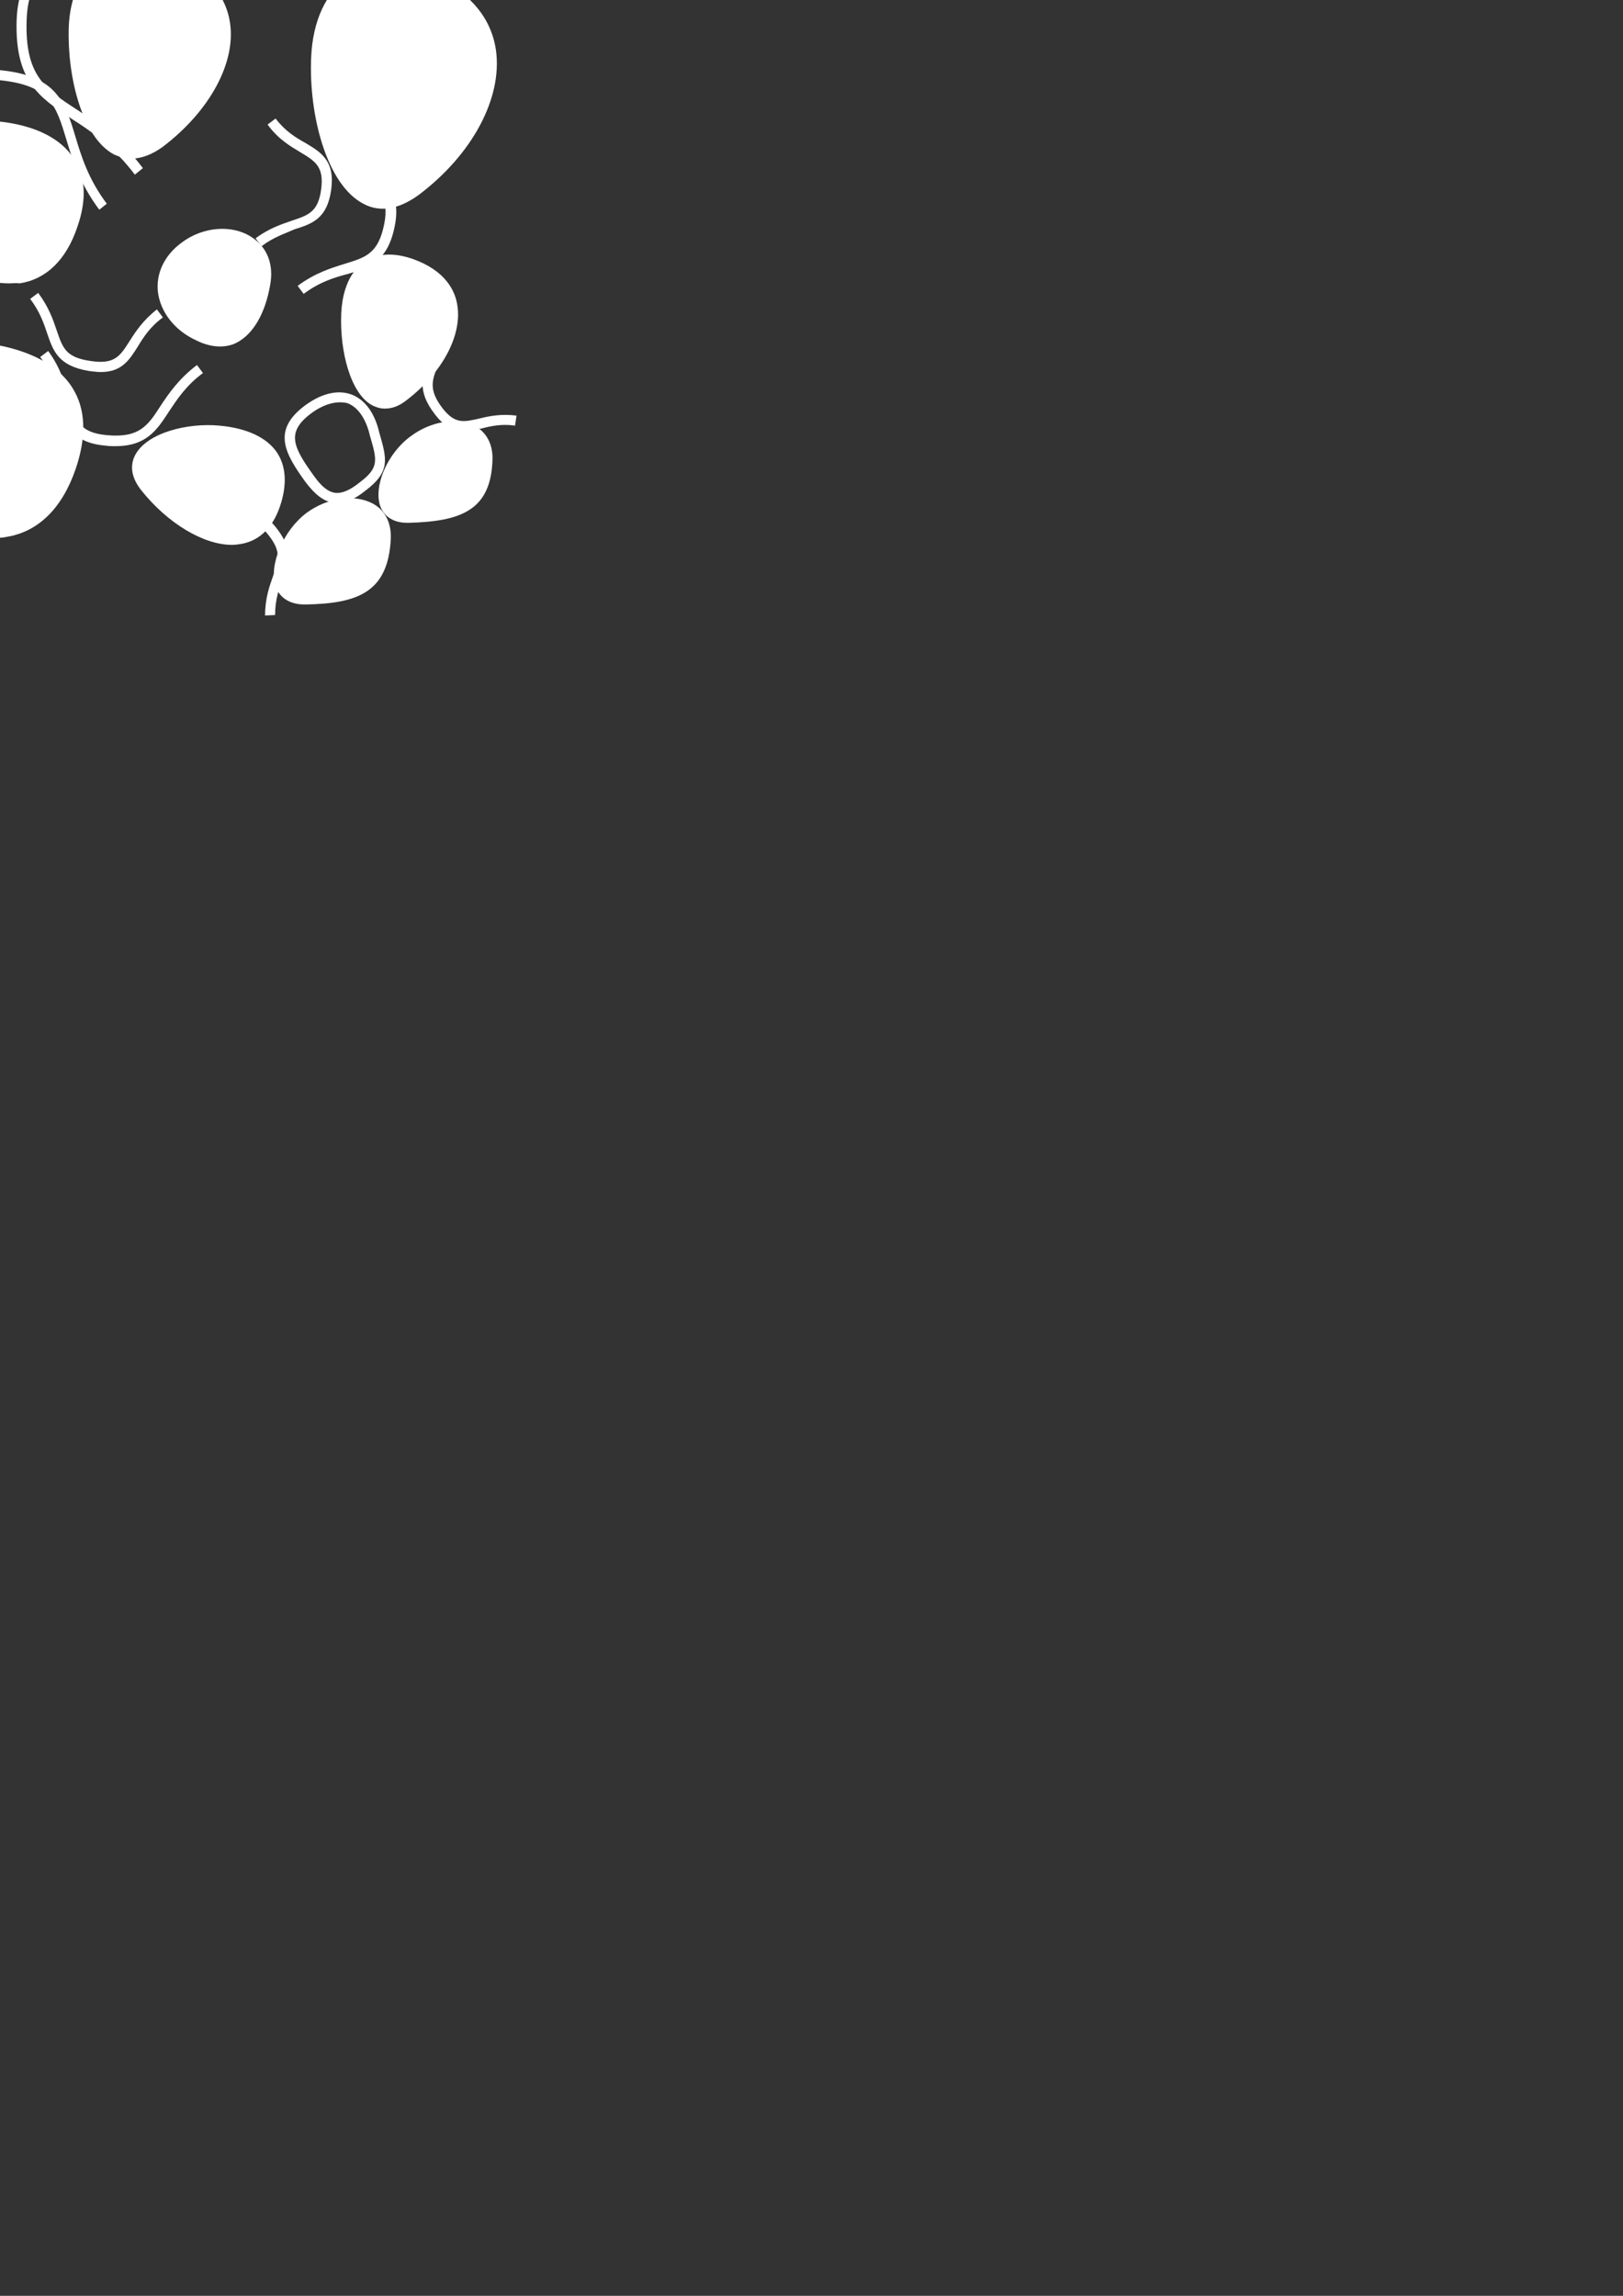 <?xml version="1.0" encoding="UTF-8" standalone="no"?>
<!-- Created with Inkscape (http://www.inkscape.org/) -->

<svg
   xmlns:dc="http://purl.org/dc/elements/1.1/"
   xmlns:cc="http://creativecommons.org/ns#"
   xmlns:rdf="http://www.w3.org/1999/02/22-rdf-syntax-ns#"
   xmlns:svg="http://www.w3.org/2000/svg"
   xmlns="http://www.w3.org/2000/svg"
   xmlns:sodipodi="http://sodipodi.sourceforge.net/DTD/sodipodi-0.dtd"
   xmlns:inkscape="http://www.inkscape.org/namespaces/inkscape"
   width="210mm"
   height="297mm"
   viewBox="0 0 744.094 1052.362"
   id="svg8659"
   version="1.1"
   inkscape:version="0.91 r13725"
   sodipodi:docname="psych1.svg">
  <rect x="0" y="0" width="744.094" height="1052.362" fill="#333333" stroke="none"/>
  <defs
     id="defs8661" />
  <sodipodi:namedview
     id="base"
     pagecolor="#ffffff"
     bordercolor="#666666"
     borderopacity="1.0"
     inkscape:pageopacity="0.0"
     inkscape:pageshadow="2"
     inkscape:zoom="0.35"
     inkscape:cx="-92.666354"
     inkscape:cy="291.42857"
     inkscape:document-units="px"
     inkscape:current-layer="layer1"
     showgrid="false"
     inkscape:window-width="928"
     inkscape:window-height="1028"
     inkscape:window-x="992"
     inkscape:window-y="24"
     inkscape:window-maximized="0" />
  <g
     inkscape:label="Calque 1"
     inkscape:groupmode="layer"
     id="layer1">
    <path
       inkscape:connector-curvature="0"
       class="st0"
       d="m -50.47,94.294 c -18.601,-24.572 19.52,-41.335 50.062,-37.891 28.935,3.215 44.091,19.29 34.676,46.847 -14.697,43.402 -59.247,25.031 -84.738,-8.956 z"
       id="path5"
       style="fill:#ffffff;fill-opacity:1" />
    <path
       inkscape:connector-curvature="0"
       class="st0"
       d="m 3.955,129.889 c -17.682,0 -39.269,-13.319 -55.344,-34.676 l 0,0 c -7.119,-9.415 -5.511,-16.993 -2.756,-21.586 7.119,-12.401 31.231,-20.668 53.966,-17.912 16.534,1.837 28.246,7.808 34.217,17.223 5.282,8.267 5.741,18.831 1.378,31.231 -5.052,14.927 -14.238,23.883 -26.409,25.72 -1.607,-0.23 -3.215,0 -5.052,0 z m -53.506,-36.283 c 17.223,22.734 40.417,36.283 58.099,33.528 11.252,-1.837 19.749,-10.104 24.572,-24.112 4.134,-11.712 3.674,-21.586 -1.148,-29.164 -5.511,-8.726 -16.764,-14.238 -32.609,-16.075 -21.816,-2.526 -45.01,5.052 -51.669,16.993 -3.215,5.741 -2.296,12.171 2.756,18.831 l 0,0 z"
       id="path7"
       style="fill:#ffffff;fill-opacity:1" />
    <path
       inkscape:connector-curvature="0"
       class="st0"
       d="M 73.766,66.278 C 47.127,86.257 31.282,45.84 32.66,12.772 c 0.919,-26.868 18.601,-41.335 43.861,-31.92 43.632,16.305 31.461,59.707 -2.756,85.427 z"
       id="path9"
       style="fill:#ffffff;fill-opacity:1" />
    <path
       inkscape:connector-curvature="0"
       class="st0"
       d="m 60.217,72.708 c -2.756,0 -5.282,-0.689 -7.808,-1.837 C 37.712,63.293 30.823,35.276 31.512,12.772 c 0.459,-14.238 5.741,-25.49 14.467,-31.231 8.267,-5.511 19.06,-5.971 31.002,-1.607 16.534,6.2 26.409,16.764 28.476,30.542 2.756,18.371 -9.415,40.647 -31.002,56.951 l 0,0 c -4.822,3.445 -9.645,5.282 -14.238,5.282 z m 1.607,-93.464 c -5.511,0 -10.334,1.378 -14.467,4.134 -8.267,5.511 -13.09,15.845 -13.549,29.394 -0.919,22.046 6.2,48.914 19.52,56.032 5.971,3.215 12.63,2.067 19.749,-3.445 l 0,0 c 20.668,-15.616 32.609,-36.972 30.083,-54.655 -1.837,-12.86 -11.252,-22.734 -26.868,-28.705 -5.052,-1.837 -9.875,-2.756 -14.467,-2.756 z"
       id="path11"
       style="fill:#ffffff;fill-opacity:1" />
    <path
       inkscape:connector-curvature="0"
       class="st0"
       d="m -79.635,-43.72 c 26.638,-19.979 41.106,20.438 39.728,53.736 -0.919,26.868 -17.223,41.565 -42.484,32.15 -43.632,-16.534 -31.461,-60.166 2.756,-85.886 z"
       id="path13"
       style="fill:#ffffff;fill-opacity:1" />
    <path
       inkscape:connector-curvature="0"
       class="st0"
       d="m -67.923,46.07 c -4.593,0 -9.645,-0.919 -14.927,-2.985 -21.127,-7.808 -27.098,-21.127 -28.476,-30.772 -2.756,-18.601 9.415,-40.876 31.002,-56.951 l 0,0 c 7.808,-5.971 15.156,-7.119 21.586,-3.674 14.238,7.349 20.897,35.594 19.979,58.329 -0.459,14.697 -5.741,25.949 -14.238,31.69 -4.363,2.985 -9.186,4.363 -14.927,4.363 z m -11.023,-88.871 c -20.668,15.616 -32.609,37.202 -30.083,54.884 1.837,13.09 11.252,22.964 27.098,28.935 10.793,4.134 20.438,3.674 27.557,-1.148 8.037,-5.282 12.63,-16.075 13.319,-30.083 0.919,-22.046 -5.511,-49.143 -18.831,-56.262 -5.511,-2.756 -11.941,-1.607 -19.06,3.674 l 0,0 z"
       id="path15"
       style="fill:#ffffff;fill-opacity:1" />
    <path
       inkscape:connector-curvature="0"
       class="st0"
       d="m 42.764,-68.062 c 18.601,24.572 -19.06,41.565 -49.832,37.891 -28.935,-3.215 -43.861,-19.52 -34.446,-47.076 14.927,-43.173 58.788,-24.801 84.278,9.186 z"
       id="path17"
       style="fill:#ffffff;fill-opacity:1" />
    <path
       inkscape:connector-curvature="0"
       class="st0"
       d="m 1.429,-28.334 c -2.756,0 -5.511,-0.23 -8.497,-0.459 -16.305,-1.837 -28.016,-7.808 -33.987,-16.993 -5.282,-8.267 -5.741,-19.06 -1.607,-31.691 5.052,-14.927 14.008,-23.653 25.949,-25.49 18.371,-2.985 42.484,11.023 60.166,34.446 l 0,0 c 7.119,9.645 5.511,17.223 2.756,21.816 -5.971,10.793 -25.031,18.371 -44.78,18.371 z m -12.86,-73.026 c -1.607,0 -3.215,0.23 -4.822,0.459 -11.252,1.837 -19.29,9.875 -24.112,24.112 -4.134,11.941 -3.674,21.816 1.378,29.624 5.511,8.726 16.764,14.238 32.15,16.075 21.586,2.526 44.55,-5.052 51.44,-16.764 3.445,-5.971 2.526,-12.401 -2.756,-19.29 C 26.23,-88.271 5.562,-101.36 -11.431,-101.36 Z"
       id="path19"
       style="fill:#ffffff;fill-opacity:1" />
    <path
       inkscape:connector-curvature="0"
       class="st0"
       d="m 84.099,112.206 c -16.993,12.63 -12.63,33.987 6.43,42.943 18.142,8.497 28.935,-5.052 32.609,-24.572 4.134,-23.423 -22.275,-31.231 -39.039,-18.371 z"
       id="path21"
       style="fill:#ffffff;fill-opacity:1" />
    <path
       inkscape:connector-curvature="0"
       class="st0"
       d="m 100.863,158.823 c -3.445,0 -7.119,-0.919 -10.793,-2.756 -10.104,-4.593 -16.534,-13.09 -17.682,-22.275 -0.919,-8.497 2.985,-16.764 10.793,-22.505 9.645,-7.349 22.964,-8.497 31.92,-2.756 7.349,4.593 10.563,12.63 8.726,22.275 -2.296,13.09 -7.808,22.275 -15.156,26.179 -2.067,1.148 -4.822,1.837 -7.808,1.837 z m 1.148,-51.669 c -5.971,0 -12.171,2.067 -17.223,5.971 -7.349,5.511 -10.793,12.63 -10.104,20.438 0.919,8.497 6.889,16.075 16.305,20.438 6.43,2.985 12.171,3.215 16.993,0.689 6.66,-3.445 11.712,-12.171 13.778,-24.572 1.607,-8.726 -1.148,-15.845 -7.808,-19.749 -3.215,-2.067 -7.578,-3.215 -11.941,-3.215 z"
       id="path23"
       style="fill:#ffffff;fill-opacity:1" />
    <path
       inkscape:connector-curvature="0"
       class="st0"
       d="m 122.45,-96.078 c 12.401,16.534 33.298,16.534 40.647,-2.756 7.808,-20.208 -5.511,-29.853 -26.638,-35.365 -21.357,-5.511 -26.409,21.586 -14.008,38.12 z"
       id="path25"
       style="fill:#ffffff;fill-opacity:1" />
    <path
       inkscape:connector-curvature="0"
       class="st0"
       d="m 143.806,-82.989 c -8.037,0 -16.305,-4.593 -22.275,-12.401 l 0,0 c -7.578,-10.334 -9.186,-25.031 -3.215,-33.757 3.904,-5.971 10.563,-8.037 18.601,-5.971 14.927,3.904 23.883,9.186 27.787,16.764 2.756,5.511 2.756,12.401 -0.23,20.208 -3.445,8.726 -9.875,14.238 -17.682,15.386 -1.148,-0.23 -2.067,-0.23 -2.985,-0.23 z M 123.368,-96.767 c 6.2,8.267 14.697,12.63 22.964,11.482 7.119,-0.919 12.63,-5.971 15.845,-13.778 2.756,-7.349 2.985,-13.319 0.459,-18.371 -3.445,-6.889 -12.171,-11.941 -26.179,-15.616 -8.956,-2.296 -13.778,1.378 -16.075,5.052 -5.511,8.037 -4.134,21.816 2.985,31.231 l 0,0 z"
       id="path27"
       style="fill:#ffffff;fill-opacity:1" />
    <path
       inkscape:connector-curvature="0"
       class="st0"
       d="m -80.783,-106.872 c 16.993,-12.63 12.171,-32.609 -6.889,-41.565 -18.142,-8.497 -27.557,3.674 -31.231,23.423 -4.363,23.423 21.127,31.002 38.12,18.142 z"
       id="path29"
       style="fill:#ffffff;fill-opacity:1" />
    <path
       inkscape:connector-curvature="0"
       class="st0"
       d="m -98.695,-99.523 c -4.593,0 -9.186,-1.148 -12.86,-3.445 -7.119,-4.363 -10.334,-12.63 -8.497,-22.046 2.526,-13.319 7.119,-21.816 14.008,-25.261 5.282,-2.756 11.482,-2.296 18.831,1.148 10.334,4.822 16.993,13.09 17.912,22.046 0.919,8.037 -2.985,15.616 -10.793,21.586 l 0,0 c -5.511,3.904 -12.401,5.971 -18.601,5.971 z m 0.23,-50.291 c -2.296,0 -4.593,0.459 -6.43,1.607 -5.971,3.215 -10.563,11.252 -12.86,23.653 -1.607,8.726 0.919,15.845 7.349,19.749 8.037,5.052 19.979,3.904 28.935,-2.756 l 0,0 c 7.119,-5.282 10.563,-12.171 9.875,-19.52 -0.919,-8.037 -7.119,-15.616 -16.764,-19.979 -3.674,-1.837 -7.119,-2.756 -10.104,-2.756 z"
       id="path31"
       style="fill:#ffffff;fill-opacity:1" />
    <path
       inkscape:connector-curvature="0"
       class="st0"
       d="m -69.99,203.144 c -22.734,-30.313 23.194,-49.143 60.855,-45.01 35.594,4.134 54.425,22.505 42.943,56.262 -18.142,53.277 -72.567,30.542 -103.798,-11.252 z"
       id="path33"
       style="fill:#ffffff;fill-opacity:1" />
    <path
       inkscape:connector-curvature="0"
       class="st0"
       d="m -3.164,246.546 c -21.586,0 -47.995,-16.534 -67.744,-42.713 l 0,0 c -8.726,-11.482 -6.66,-20.438 -3.674,-25.949 9.645,-16.764 40.876,-23.653 65.448,-20.897 20.438,2.296 35.135,9.415 42.254,20.668 6.2,9.645 6.66,22.275 1.607,37.202 -6.2,18.142 -17.223,28.935 -31.69,31.231 -1.837,0.459 -3.904,0.459 -6.2,0.459 z m -65.907,-44.091 c 21.127,28.246 50.062,44.78 71.878,41.335 13.778,-2.296 24.112,-12.401 29.853,-29.624 4.822,-14.238 4.363,-26.179 -1.378,-35.135 -6.66,-10.563 -20.668,-17.453 -40.417,-19.52 -26.868,-2.985 -55.344,5.741 -63.381,19.749 -3.904,6.889 -2.756,14.927 3.445,23.194 l 0,0 z"
       id="path35"
       style="fill:#ffffff;fill-opacity:1" />
    <path
       inkscape:connector-curvature="0"
       class="st0"
       d="m -180.907,-74.262 c 24.572,-18.371 38.35,18.831 36.054,49.373 -2.067,26.868 -16.993,42.484 -42.254,33.298 -41.795,-14.697 -26.409,-58.099 6.2,-82.671 z"
       id="path37"
       style="fill:#ffffff;fill-opacity:1" />
    <path
       inkscape:connector-curvature="0"
       class="st0"
       d="m -173.558,12.312 c -4.363,0 -8.956,-0.919 -14.008,-2.756 -14.927,-5.282 -23.653,-14.697 -25.72,-27.098 -2.756,-18.142 9.875,-41.335 31.691,-57.64 9.186,-6.889 16.305,-5.511 20.438,-3.215 13.319,7.349 18.831,33.068 17.453,53.506 -1.148,15.616 -6.66,27.327 -15.616,33.068 -4.134,2.756 -8.956,4.134 -14.238,4.134 z m 5.052,-90.249 c -3.674,0 -7.578,1.607 -11.712,4.593 l 0,0 c -21.127,15.845 -33.528,38.12 -30.772,55.344 1.837,11.482 10.104,20.208 24.112,25.261 10.563,3.674 19.29,3.445 26.409,-1.148 8.267,-5.282 13.319,-16.305 14.467,-31.231 1.607,-19.979 -4.134,-44.78 -16.075,-51.44 -2.067,-0.919 -4.134,-1.378 -6.43,-1.378 z"
       id="path39"
       style="fill:#ffffff;fill-opacity:1" />
    <path
       inkscape:connector-curvature="0"
       class="st0"
       d="m 66.876,-198.958 c 19.749,26.409 -20.897,44.091 -53.506,39.269 -32.609,-4.593 -50.291,-20.668 -39.958,-51.899 15.845,-47.765 65.448,-24.801 93.464,12.63 z"
       id="path41"
       style="fill:#ffffff;fill-opacity:1" />
    <path
       inkscape:connector-curvature="0"
       class="st0"
       d="m 24.393,-157.622 c -3.674,0 -7.578,-0.23 -11.252,-0.689 -19.749,-2.756 -33.068,-9.415 -39.498,-19.979 -5.511,-8.726 -5.971,-19.979 -1.378,-33.528 5.282,-15.845 14.697,-25.261 27.327,-27.327 20.208,-3.215 48.225,12.86 68.203,39.498 7.578,10.334 5.741,18.371 2.985,23.194 -6.889,11.252 -26.179,18.831 -46.388,18.831 z M 5.103,-237.308 c -1.837,0 -3.445,0.23 -5.052,0.459 -11.941,2.067 -20.438,10.563 -25.49,25.72 -4.134,12.86 -3.904,23.423 1.148,31.691 5.971,9.875 18.831,16.075 37.661,18.831 22.505,3.215 47.995,-4.593 55.114,-16.764 3.674,-6.2 2.756,-13.319 -2.756,-20.668 l 0,0 C 48.046,-221.922 23.933,-237.308 5.103,-237.308 Z"
       id="path43"
       style="fill:#ffffff;fill-opacity:1" />
    <path
       inkscape:connector-curvature="0"
       class="st0"
       d="m 190.883,88.324 c -30.542,22.964 -48.684,-23.883 -47.306,-62.003 1.148,-31.002 21.586,-48.914 50.521,-37.891 50.291,19.06 36.054,70.5 -3.215,99.894 z"
       id="path45"
       style="fill:#ffffff;fill-opacity:1" />
    <path
       inkscape:connector-curvature="0"
       class="st0"
       d="m 175.497,95.672 c -2.985,0 -5.971,-0.689 -8.956,-2.296 -16.993,-8.956 -25.031,-41.106 -23.883,-67.055 0.689,-16.764 6.889,-30.083 17.223,-36.972 9.415,-6.2 21.586,-6.889 34.905,-1.837 19.06,7.119 30.313,19.52 32.609,35.594 2.985,21.816 -10.793,47.765 -35.594,66.366 l 0,0 c -5.741,4.134 -11.252,6.2 -16.305,6.2 z m 2.296,-109.309 c -6.2,0 -11.941,1.607 -16.764,4.822 -9.875,6.66 -15.616,19.06 -16.305,35.135 -0.919,25.49 7.349,56.721 22.734,64.759 6.889,3.674 14.467,2.296 22.734,-3.904 24.112,-18.142 37.661,-43.173 34.676,-64.07 -2.067,-15.156 -12.86,-26.868 -31.002,-33.757 -5.511,-1.837 -11.023,-2.985 -16.075,-2.985 z"
       id="path47"
       style="fill:#ffffff;fill-opacity:1" />
    <path
       inkscape:connector-curvature="0"
       class="st0"
       d="m -198.589,53.648 c 19.29,-14.467 30.313,14.697 29.164,38.809 -0.919,19.979 -13.549,31.92 -32.379,24.801 -31.92,-11.712 -22.046,-44.78 3.215,-63.611 z"
       id="path49"
       style="fill:#ffffff;fill-opacity:1" />
    <path
       inkscape:connector-curvature="0"
       class="st0"
       d="m -191.7,120.473 c -3.445,0 -6.889,-0.689 -10.793,-2.067 -15.156,-5.511 -19.52,-15.156 -20.438,-22.275 -2.067,-14.008 7.349,-31.461 23.423,-43.632 l 0,0 c 7.349,-5.511 12.86,-4.593 16.305,-2.756 10.563,5.511 15.386,25.949 14.697,42.484 -0.459,11.252 -4.593,19.979 -11.482,24.572 -3.215,2.526 -7.349,3.674 -11.712,3.674 z m 2.985,-69.581 c -2.985,0 -5.971,1.148 -9.186,3.674 l 0,0 c -15.386,11.482 -24.572,28.246 -22.505,41.335 1.378,9.186 8.037,16.305 19.06,20.438 7.808,2.985 14.927,2.526 20.438,-1.148 6.2,-4.134 10.104,-12.171 10.563,-22.734 0.689,-15.845 -4.134,-35.365 -13.549,-40.417 -1.607,-0.689 -3.215,-1.148 -4.822,-1.148 z"
       id="path51"
       style="fill:#ffffff;fill-opacity:1" />
    <path
       inkscape:connector-curvature="0"
       class="st0"
       d="m -174.477,-190.691 c 19.29,-14.467 30.542,15.386 29.394,39.728 -0.919,19.979 -13.09,31.69 -31.92,24.572 -32.15,-12.171 -22.505,-45.239 2.526,-64.3 z"
       id="path53"
       style="fill:#ffffff;fill-opacity:1" />
    <path
       inkscape:connector-curvature="0"
       class="st0"
       d="m -166.439,-123.176 c -3.445,0 -7.119,-0.689 -10.793,-2.067 -15.386,-5.741 -19.979,-15.616 -20.897,-22.964 -2.067,-14.238 7.119,-31.231 23.194,-43.173 l 0,0 c 7.119,-5.511 12.86,-4.363 16.305,-2.526 10.793,5.741 15.845,26.409 14.927,43.173 -0.459,11.482 -4.593,20.208 -11.482,24.572 -3.445,2.067 -7.119,2.985 -11.252,2.985 z m -7.349,-66.596 c -15.156,11.482 -24.112,28.016 -22.275,41.106 1.378,9.645 8.037,16.993 19.52,21.127 7.808,2.985 14.697,2.756 19.979,-0.919 6.2,-4.134 9.875,-12.171 10.334,-22.734 0.689,-16.305 -4.134,-36.054 -13.778,-41.106 -4.134,-2.067 -8.726,-1.148 -13.778,2.526 l 0,0 z"
       id="path55"
       style="fill:#ffffff;fill-opacity:1" />
    <path
       inkscape:connector-curvature="0"
       class="st0"
       d="m -94.102,84.42 c -12.171,-16.305 -33.987,-14.927 -41.335,4.134 -7.808,20.208 4.822,29.853 25.949,34.676 22.046,5.052 27.557,-22.505 15.386,-38.809 z"
       id="path57"
       style="fill:#ffffff;fill-opacity:1" />
    <path
       inkscape:connector-curvature="0"
       class="st0"
       d="m -104.436,125.066 c -1.837,0 -3.445,-0.23 -5.511,-0.689 -14.238,-3.215 -22.964,-8.497 -26.868,-15.616 -2.985,-5.741 -2.985,-12.63 0.23,-20.668 3.445,-8.956 10.334,-14.697 18.601,-15.845 9.186,-1.148 18.371,2.985 24.801,11.482 7.578,10.104 8.956,24.572 2.985,33.757 -3.445,5.052 -8.267,7.578 -14.238,7.578 z m -10.334,-50.751 c -0.919,0 -1.837,0 -2.756,0.23 -7.578,1.148 -13.778,6.2 -16.764,14.467 -2.985,7.349 -2.985,13.778 -0.23,18.831 3.445,6.66 11.941,11.482 25.49,14.467 7.578,1.607 13.549,-0.459 17.223,-5.971 5.282,-8.267 4.134,-21.816 -2.756,-31.002 -5.741,-7.119 -13.09,-11.023 -20.208,-11.023 z"
       id="path59"
       style="fill:#ffffff;fill-opacity:1" />
    <path
       inkscape:connector-curvature="0"
       class="st0"
       d="m -165.061,187.988 c -13.778,-17.682 13.319,-29.624 35.594,-27.557 21.586,2.067 32.839,12.401 26.409,32.839 -10.104,32.15 -42.713,19.06 -62.003,-5.282 z"
       id="path61"
       style="fill:#ffffff;fill-opacity:1" />
    <path
       inkscape:connector-curvature="0"
       class="st0"
       d="m -125.104,213.478 c -12.86,0 -28.705,-9.415 -40.876,-24.801 -5.511,-6.889 -4.363,-12.401 -2.526,-15.845 5.511,-10.104 24.572,-14.927 39.269,-13.549 12.86,1.148 21.586,5.282 25.949,11.941 3.904,5.741 4.363,13.319 1.378,22.505 -3.445,11.023 -9.875,17.682 -18.831,19.52 -1.378,0.23 -2.756,0.23 -4.363,0.23 z m -9.875,-52.129 c -14.008,0 -27.557,5.052 -31.461,12.63 -2.296,4.134 -1.378,8.497 2.296,13.319 l 0,0 c 13.09,16.534 30.313,25.949 42.943,23.653 8.037,-1.378 13.778,-7.578 16.993,-17.912 2.756,-8.497 2.296,-15.386 -1.148,-20.668 -3.904,-5.971 -12.171,-9.645 -24.342,-10.793 -1.607,-0.23 -3.445,-0.23 -5.282,-0.23 z"
       id="path63"
       style="fill:#ffffff;fill-opacity:1" />
    <path
       inkscape:connector-curvature="0"
       class="st0"
       d="m 65.498,223.582 c -13.778,-17.682 12.63,-29.624 34.905,-27.557 21.586,2.067 33.528,13.09 27.327,33.987 -9.645,31.92 -42.943,18.142 -62.233,-6.43 z"
       id="path65"
       style="fill:#ffffff;fill-opacity:1" />
    <path
       inkscape:connector-curvature="0"
       class="st0"
       d="m 106.375,249.761 c -13.09,0 -29.624,-9.875 -41.795,-25.261 l 0,0 c -5.511,-7.119 -4.363,-12.63 -2.526,-16.075 5.511,-10.104 23.883,-14.697 38.58,-13.319 12.63,1.148 21.816,5.511 26.409,12.401 3.904,5.971 4.593,13.778 1.837,22.964 -3.215,10.793 -9.415,17.223 -18.142,18.831 -1.378,0.23 -2.985,0.459 -4.363,0.459 z M 66.417,222.893 c 13.09,16.534 31.231,26.638 43.861,24.112 7.808,-1.378 13.319,-7.349 16.305,-17.453 2.526,-8.497 2.067,-15.616 -1.607,-20.897 -4.134,-6.43 -12.86,-10.334 -24.801,-11.482 -15.616,-1.607 -31.69,3.904 -36.283,11.941 -2.067,4.363 -1.378,8.956 2.526,13.778 l 0,0 z"
       id="path67"
       style="fill:#ffffff;fill-opacity:1" />
    <path
       inkscape:connector-curvature="0"
       class="st0"
       d="m 186.29,182.247 c -19.29,14.697 -29.624,-14.008 -28.705,-38.12 0.689,-19.979 12.171,-30.772 31.231,-24.112 31.92,11.023 22.505,42.943 -2.526,62.233 z"
       id="path69"
       style="fill:#ffffff;fill-opacity:1" />
    <path
       inkscape:connector-curvature="0"
       class="st0"
       d="m 176.415,187.299 c -2.296,0 -3.904,-0.689 -5.511,-1.378 -10.334,-5.282 -15.156,-25.261 -14.467,-42.024 0.459,-11.023 4.134,-19.52 10.563,-23.883 5.741,-3.904 13.319,-4.363 22.046,-1.378 15.156,5.282 19.749,14.697 20.668,21.586 2.067,13.549 -6.889,30.542 -22.964,42.943 l 0,0 c -3.904,3.215 -7.349,4.134 -10.334,4.134 z m 2.067,-68.203 c -3.904,0 -7.119,0.919 -10.104,2.985 -5.741,3.904 -9.186,11.712 -9.645,22.046 -0.689,15.845 3.904,35.135 13.319,39.958 3.904,2.067 8.497,1.148 13.549,-2.756 l 0,0 c 15.386,-11.941 24.112,-27.787 22.046,-40.647 -1.378,-8.956 -8.037,-15.845 -19.29,-19.749 -3.445,-1.378 -6.889,-1.837 -9.875,-1.837 z"
       id="path71"
       style="fill:#ffffff;fill-opacity:1" />
    <path
       inkscape:connector-curvature="0"
       class="st0"
       d="m 204.661,-49.461 c -19.29,14.697 -30.542,-13.778 -29.624,-38.12 0.689,-19.979 13.319,-30.542 32.379,-24.112 31.69,11.482 22.046,43.173 -2.756,62.233 z"
       id="path73"
       style="fill:#ffffff;fill-opacity:1" />
    <path
       inkscape:connector-curvature="0"
       class="st0"
       d="m 194.557,-44.179 c -2.296,0 -4.134,-0.689 -5.741,-1.378 -10.563,-5.511 -15.616,-25.72 -15.156,-41.795 0.459,-10.793 4.134,-19.06 10.793,-23.423 5.971,-4.134 14.008,-4.593 23.194,-1.607 15.156,5.282 19.52,14.467 20.668,21.357 2.067,13.549 -6.889,30.313 -22.964,42.713 -4.134,2.985 -7.808,4.134 -10.793,4.134 z m 2.067,-67.974 c -4.134,0 -7.808,1.148 -10.793,3.215 -5.971,3.904 -9.415,11.712 -9.645,21.816 -0.689,15.386 4.134,34.676 13.778,39.728 4.134,2.067 8.956,1.378 14.008,-2.756 l 0,0 c 15.386,-11.941 24.112,-27.787 22.046,-40.417 -1.378,-8.956 -8.037,-15.616 -19.29,-19.519 -3.674,-1.607 -7.119,-2.067 -10.104,-2.067 z"
       id="path75"
       style="fill:#ffffff;fill-opacity:1" />
    <path
       inkscape:connector-curvature="0"
       class="st0"
       d="m 151.844,-189.542 c 13.549,17.912 -14.008,29.853 -36.283,27.098 -21.357,-2.756 -33.298,-14.467 -26.409,-34.905 10.793,-31.691 44.091,-17.223 62.692,7.808 z"
       id="path77"
       style="fill:#ffffff;fill-opacity:1" />
    <path
       inkscape:connector-curvature="0"
       class="st0"
       d="m 122.22,-160.837 c -2.296,0 -4.593,-0.23 -6.889,-0.459 -12.63,-1.607 -21.586,-6.2 -26.179,-13.319 -3.904,-6.2 -4.363,-14.008 -1.148,-22.964 3.674,-10.793 10.334,-17.223 19.06,-18.601 13.778,-2.296 32.379,8.497 45.699,25.949 l 0,0 c 5.282,7.119 4.134,12.63 2.067,16.305 -4.593,7.808 -18.371,13.09 -32.609,13.09 z m -11.252,-53.506 c -1.148,0 -2.296,0 -3.445,0.23 -8.037,1.378 -13.778,7.119 -17.223,17.223 -2.756,8.497 -2.526,15.616 0.919,21.127 4.134,6.66 12.63,10.793 24.572,12.401 15.616,2.067 32.15,-3.215 37.202,-11.712 2.526,-4.134 1.837,-8.726 -1.837,-13.778 l 0,0 c -11.712,-15.386 -27.557,-25.49 -40.187,-25.49 z"
       id="path79"
       style="fill:#ffffff;fill-opacity:1" />
    <path
       inkscape:connector-curvature="0"
       class="st0"
       d="m -58.737,-213.884 c 13.549,17.912 -12.86,29.624 -35.135,26.638 -21.357,-2.756 -33.298,-14.697 -26.868,-35.365 10.104,-31.231 43.402,-16.305 62.003,8.726 z"
       id="path81"
       style="fill:#ffffff;fill-opacity:1" />
    <path
       inkscape:connector-curvature="0"
       class="st0"
       d="m -86.983,-185.639 c -2.296,0 -4.593,-0.23 -7.119,-0.459 -12.401,-1.607 -21.586,-6.2 -26.179,-13.319 -4.134,-6.2 -4.593,-14.238 -1.607,-23.423 3.445,-10.563 9.645,-16.764 18.142,-18.142 13.549,-2.296 32.379,8.726 45.928,26.409 5.511,7.349 4.134,12.86 2.067,16.305 -4.363,7.578 -17.453,12.63 -31.231,12.63 z m -12.86,-53.506 c -1.148,0 -2.296,0 -3.445,0.23 -7.578,1.378 -13.09,6.889 -16.305,16.534 -2.756,8.497 -2.296,15.845 1.378,21.586 4.134,6.66 12.63,11.023 24.572,12.401 15.156,1.837 31.461,-2.985 36.054,-11.023 2.296,-4.134 1.607,-8.726 -2.067,-13.778 -11.712,-15.616 -27.787,-25.949 -40.187,-25.949 z"
       id="path83"
       style="fill:#ffffff;fill-opacity:1" />
    <path
       inkscape:connector-curvature="0"
       class="st0"
       d="m 141.28,235.983 c 15.156,-11.252 37.432,-8.037 36.513,10.793 -1.148,23.883 -14.238,28.935 -37.891,29.164 -21.127,0.23 -14.008,-28.476 1.378,-39.958 z"
       id="path85"
       style="fill:#ffffff;fill-opacity:1" />
    <path
       inkscape:connector-curvature="0"
       class="st0"
       d="m 139.673,277.089 c -6.66,0 -11.482,-2.985 -13.319,-8.267 -3.215,-9.645 3.445,-25.72 14.238,-33.757 l 0,0 c 9.415,-6.889 21.586,-8.726 30.083,-4.363 5.741,2.985 8.726,8.726 8.497,16.075 -1.148,24.801 -15.156,29.853 -39.039,30.313 -0.23,0 -0.459,0 -0.459,0 z m 2.296,-40.187 c -10.104,7.578 -16.534,22.275 -13.549,31.231 1.607,4.593 5.511,6.889 11.482,6.66 22.964,-0.23 35.594,-4.822 36.743,-28.016 0.459,-8.037 -3.674,-12.171 -7.349,-14.008 -7.349,-4.134 -18.601,-2.296 -27.327,4.134 l 0,0 z"
       id="path87"
       style="fill:#ffffff;fill-opacity:1" />
    <path
       inkscape:connector-curvature="0"
       class="st0"
       d="m 189.046,200.848 c 14.927,-11.023 36.054,-8.726 35.594,9.875 -0.689,22.964 -14.238,27.327 -37.202,28.016 -20.208,0.459 -13.549,-26.638 1.607,-37.891 z"
       id="path89"
       style="fill:#ffffff;fill-opacity:1" />
    <path
       inkscape:connector-curvature="0"
       class="st0"
       d="m 186.749,239.657 c -6.2,0 -10.563,-2.756 -12.401,-7.578 -3.215,-9.186 3.215,-24.342 14.008,-32.15 l 0,0 c 9.186,-6.889 21.127,-8.726 29.164,-4.822 5.511,2.985 8.497,8.497 8.267,15.616 -0.689,23.423 -14.697,28.246 -38.35,28.935 -0.23,0 -0.459,0 -0.689,0 z m 2.985,-37.891 c -9.875,7.349 -16.075,21.357 -13.09,29.624 1.378,4.134 5.052,6.2 10.793,6.2 23.423,-0.689 35.365,-5.052 36.054,-26.868 0.23,-6.43 -2.296,-11.023 -7.119,-13.549 -7.119,-3.674 -17.912,-1.837 -26.638,4.593 l 0,0 z"
       id="path91"
       style="fill:#ffffff;fill-opacity:1" />
    <path
       inkscape:connector-curvature="0"
       class="st0"
       d="m -214.205,134.022 c 11.252,14.927 11.252,38.35 -7.119,36.283 -25.49,-2.985 -29.164,-15.156 -31.461,-40.647 -1.607,-20.668 27.098,-11.023 38.58,4.363 z"
       id="path93"
       style="fill:#ffffff;fill-opacity:1" />
    <path
       inkscape:connector-curvature="0"
       class="st0"
       d="m -219.027,171.454 c -0.689,0 -1.607,0 -2.526,-0.23 -26.179,-2.985 -30.083,-15.616 -32.379,-41.565 -0.689,-7.808 2.985,-10.793 5.971,-12.171 8.956,-3.445 25.949,4.363 34.446,15.845 7.578,10.104 10.104,24.342 5.741,32.15 -1.607,2.756 -4.822,5.971 -11.252,5.971 z m -23.883,-52.588 c -1.607,0 -2.985,0.23 -4.134,0.689 -3.445,1.378 -5.052,4.593 -4.593,9.645 2.067,25.261 5.741,36.743 30.313,39.728 5.282,0.689 9.415,-1.148 11.712,-4.822 4.134,-7.119 1.607,-19.979 -5.511,-29.624 -6.66,-8.726 -19.29,-15.616 -27.787,-15.616 z"
       id="path95"
       style="fill:#ffffff;fill-opacity:1" />
    <path
       inkscape:connector-curvature="0"
       class="st0"
       d="m -174.247,183.854 c 11.023,14.697 10.104,39.039 -8.267,37.202 -24.572,-2.526 -27.787,-16.075 -29.394,-40.647 -1.148,-20.208 26.409,-11.482 37.661,3.445 z"
       id="path97"
       style="fill:#ffffff;fill-opacity:1" />
    <path
       inkscape:connector-curvature="0"
       class="st0"
       d="m -180.677,222.434 c -0.689,0 -1.378,0 -2.067,0 -25.949,-2.526 -28.935,-17.453 -30.313,-41.795 -0.459,-8.037 3.215,-11.252 6.43,-12.401 8.726,-3.215 24.801,4.134 33.068,15.156 l 0,0 c 7.349,9.875 9.645,24.112 4.822,32.379 -2.296,4.363 -6.43,6.66 -11.941,6.66 z m -20.897,-52.818 c -1.378,0 -2.756,0.23 -4.134,0.689 -3.674,1.378 -5.282,4.822 -5.052,10.104 1.607,25.261 4.822,37.202 28.246,39.728 5.511,0.459 9.415,-1.378 11.941,-5.511 4.363,-7.578 2.067,-20.668 -4.822,-29.853 l 0,0 c -6.2,-8.726 -18.142,-15.156 -26.179,-15.156 z"
       id="path99"
       style="fill:#ffffff;fill-opacity:1" />
    <path
       inkscape:connector-curvature="0"
       class="st0"
       d="m -133.83,-239.375 c -15.156,11.252 -38.12,8.267 -36.972,-10.563 1.378,-23.883 15.386,-27.787 39.039,-28.016 21.127,-0.459 13.549,27.327 -2.067,38.58 z"
       id="path101"
       style="fill:#ffffff;fill-opacity:1" />
    <path
       inkscape:connector-curvature="0"
       class="st0"
       d="m -152.89,-231.796 c -3.904,0 -7.808,-0.919 -10.793,-2.526 -5.741,-3.215 -8.497,-8.726 -8.267,-15.845 1.378,-23.883 15.156,-28.705 40.187,-28.935 8.726,0 12.171,4.363 13.319,8.037 3.215,9.415 -3.674,24.801 -14.697,32.839 -5.971,4.134 -13.09,6.43 -19.749,6.43 z m 21.586,-45.01 c 0,0 -0.23,0 -0.23,0 -24.342,0.23 -36.972,4.593 -38.12,26.868 -0.459,6.2 2.067,11.023 6.889,13.778 7.578,4.134 19.52,2.526 28.246,-3.904 10.104,-7.349 16.764,-21.816 13.778,-30.313 -1.148,-4.363 -4.822,-6.43 -10.563,-6.43 z"
       id="path103"
       style="fill:#ffffff;fill-opacity:1" />
    <path
       inkscape:connector-curvature="0"
       class="st0"
       d="m -181.366,-204.01 c -15.156,11.023 -35.135,8.267 -34.446,-10.334 0.919,-22.964 13.319,-27.787 36.283,-28.246 20.438,-0.23 13.549,27.327 -1.837,38.58 z"
       id="path105"
       style="fill:#ffffff;fill-opacity:1" />
    <path
       inkscape:connector-curvature="0"
       class="st0"
       d="m -199.737,-196.432 c -3.445,0 -6.43,-0.689 -9.186,-2.067 -5.511,-2.985 -8.267,-8.497 -8.037,-15.845 0.919,-23.883 14.467,-28.935 37.432,-29.164 6.66,-0.23 11.252,2.756 12.86,8.037 3.215,9.415 -3.674,24.801 -14.238,32.609 l 0,0 c -5.971,4.134 -12.63,6.43 -18.831,6.43 z m 20.668,-44.78 c 0,0 -0.23,0 -0.23,0 -22.275,0.459 -34.446,4.822 -35.365,27.098 -0.23,6.43 2.067,11.252 6.889,13.778 6.889,3.674 17.223,1.837 25.72,-4.363 l 0,0 c 9.875,-7.119 16.305,-21.586 13.319,-30.083 -1.378,-4.363 -5.052,-6.43 -10.334,-6.43 z"
       id="path107"
       style="fill:#ffffff;fill-opacity:1" />
    <path
       inkscape:connector-curvature="0"
       class="st0"
       d="m 208.106,-134.199 c -10.793,-15.156 -10.334,-39.269 8.037,-36.743 25.49,3.674 29.164,16.534 30.772,42.254 1.378,20.438 -27.557,10.104 -38.809,-5.511 z"
       id="path109"
       style="fill:#ffffff;fill-opacity:1" />
    <path
       inkscape:connector-curvature="0"
       class="st0"
       d="m 237.27,-116.057 c -9.415,0 -22.964,-7.578 -30.083,-17.453 -7.578,-10.563 -9.645,-24.801 -4.822,-32.839 2.067,-3.215 5.971,-6.889 14.008,-5.741 25.261,3.674 30.083,15.845 31.92,43.402 0.459,7.808 -3.215,10.793 -6.43,11.941 -1.378,0.459 -2.985,0.689 -4.593,0.689 z m -23.883,-53.966 c -4.134,0 -7.119,1.607 -9.186,4.822 -4.363,7.119 -2.296,20.668 4.593,30.313 l 0,0 c 7.808,10.793 23.883,18.831 31.92,15.845 3.445,-1.148 5.052,-4.363 4.822,-9.645 -1.607,-25.261 -5.052,-37.661 -29.853,-41.335 -0.689,0.23 -1.378,0 -2.296,0 z"
       id="path111"
       style="fill:#ffffff;fill-opacity:1" />
    <path
       inkscape:connector-curvature="0"
       class="st0"
       d="m 169.526,-185.179 c -10.563,-14.927 -9.415,-37.202 8.726,-34.905 24.572,3.215 27.098,14.927 28.016,39.728 0.919,20.208 -25.949,10.563 -36.743,-4.822 z"
       id="path113"
       style="fill:#ffffff;fill-opacity:1" />
    <path
       inkscape:connector-curvature="0"
       class="st0"
       d="m 196.624,-167.956 c -8.956,0 -21.357,-7.119 -28.246,-16.764 -7.119,-9.875 -8.956,-23.194 -4.593,-30.772 2.067,-3.445 6.2,-7.119 14.238,-5.971 25.031,3.215 28.016,14.927 29.164,40.647 0.23,8.037 -3.445,11.023 -6.66,12.171 -0.919,0.459 -2.296,0.689 -3.904,0.689 z m -20.897,-51.21 c -4.363,0 -7.578,1.837 -9.645,5.052 -4.134,6.889 -2.296,19.06 4.363,28.246 l 0,0 c 7.349,10.334 22.046,17.912 29.624,15.156 3.674,-1.148 5.282,-4.593 5.052,-9.875 -1.148,-25.031 -3.904,-35.594 -27.098,-38.58 -0.919,0 -1.607,0 -2.296,0 z"
       id="path115"
       style="fill:#ffffff;fill-opacity:1" />
    <path
       inkscape:connector-curvature="0"
       class="st0"
       d="M 45.52,96.131 C 36.564,84.19 33.119,72.938 30.363,63.752 25.771,48.596 23.015,39.41 0.969,36.884 c -23.653,-2.756 -29.624,5.971 -38.809,19.06 -5.511,8.037 -12.401,17.912 -24.801,27.327 l -2.756,-3.674 c 11.941,-8.956 18.142,-18.142 23.653,-26.179 9.186,-13.549 16.534,-24.112 42.943,-21.127 25.031,2.756 28.705,14.927 33.298,30.083 2.756,9.186 5.971,19.749 14.467,31.002 l -3.445,2.756 z"
       id="path117"
       style="fill:#ffffff;fill-opacity:1" />
    <path
       inkscape:connector-curvature="0"
       class="st0"
       d="M 61.824,80.056 C 51.95,66.967 41.616,60.078 32.66,54.337 18.192,44.692 6.71,37.343 7.629,9.097 8.547,-14.326 21.178,-17.771 35.875,-21.904 c 9.186,-2.526 19.52,-5.282 30.083,-13.319 l 2.756,3.674 c -11.252,8.497 -22.505,11.482 -31.69,14.008 -14.927,4.134 -24.112,6.66 -24.801,26.638 -0.919,25.49 8.497,31.69 22.964,41.106 9.415,6.2 19.979,13.09 30.313,26.868 l -3.674,2.985 z"
       id="path119"
       style="fill:#ffffff;fill-opacity:1" />
    <path
       inkscape:connector-curvature="0"
       class="st0"
       d="m -71.368,58.7 -2.756,-3.674 c 11.023,-8.267 21.816,-11.482 31.231,-14.238 14.467,-4.134 24.112,-6.889 25.031,-27.327 0.919,-25.72 -8.497,-32.379 -22.734,-42.254 -8.956,-6.2 -19.29,-13.319 -29.394,-26.868 l 3.674,-2.756 c 9.645,12.86 19.52,19.749 28.246,25.949 14.238,9.875 25.72,17.912 24.572,46.158 -0.919,23.653 -13.549,27.327 -28.246,31.461 -8.956,2.756 -19.06,5.741 -29.624,13.549 z"
       id="path121"
       style="fill:#ffffff;fill-opacity:1" />
    <path
       inkscape:connector-curvature="0"
       class="st0"
       d="m -0.868,-4.452 c -2.526,0 -5.282,-0.23 -8.267,-0.459 -25.031,-2.756 -28.935,-15.156 -33.528,-30.772 -2.756,-9.415 -5.971,-19.979 -14.467,-31.231 l 3.674,-2.756 c 8.956,11.941 12.401,23.423 15.156,32.609 4.593,15.156 7.578,25.031 29.624,27.557 23.653,2.756 29.624,-6.2 38.58,-19.979 5.511,-8.267 12.401,-18.601 25.031,-28.016 l 2.756,3.674 c -11.941,8.956 -18.371,18.601 -23.883,26.868 -8.037,12.401 -14.697,22.505 -34.676,22.505 z"
       id="path123"
       style="fill:#ffffff;fill-opacity:1" />
    <path
       inkscape:connector-curvature="0"
       class="st0"
       d="m -132.682,74.545 c -4.822,-6.43 -10.104,-10.104 -14.697,-13.09 -7.578,-5.052 -14.238,-9.645 -13.09,-24.801 1.148,-13.778 8.726,-15.845 16.993,-18.142 5.052,-1.378 10.563,-2.985 16.305,-7.349 l 2.756,3.674 c -6.43,4.822 -12.86,6.66 -17.912,8.037 -8.267,2.296 -12.86,3.445 -13.549,14.008 -0.919,12.401 3.445,15.616 11.023,20.668 4.593,3.215 10.334,6.889 15.845,14.008 l -3.674,2.985 z"
       id="path125"
       style="fill:#ffffff;fill-opacity:1" />
    <path
       inkscape:connector-curvature="0"
       class="st0"
       d="m -63.56,156.068 c -1.837,0 -3.674,-0.23 -5.971,-0.689 -14.008,-2.985 -16.075,-10.104 -18.371,-18.142 -1.378,-5.052 -2.985,-10.793 -7.808,-16.993 l 3.674,-2.756 c 5.282,6.889 7.119,13.319 8.497,18.371 2.296,7.808 3.445,12.63 14.927,14.927 9.875,2.067 12.171,-1.378 16.305,-7.808 2.526,-4.134 5.741,-8.956 11.712,-13.549 l 2.756,3.674 c -5.282,3.904 -8.267,8.497 -10.793,12.401 -3.445,5.511 -6.66,10.563 -14.927,10.563 z"
       id="path127"
       style="fill:#ffffff;fill-opacity:1" />
    <path
       inkscape:connector-curvature="0"
       class="st0"
       d="m -154.957,86.946 c -6.43,-8.726 -13.09,-13.09 -18.831,-16.993 -9.645,-6.43 -17.223,-11.482 -16.764,-30.772 0.23,-15.845 8.497,-18.371 17.912,-21.357 5.511,-1.607 11.941,-3.674 18.371,-8.497 l 2.756,3.674 c -7.119,5.282 -14.238,7.578 -19.749,9.186 -9.415,2.756 -14.467,4.363 -14.697,16.993 -0.23,16.764 5.741,20.897 14.697,26.868 5.741,3.904 13.09,8.726 19.979,18.142 l -3.674,2.756 z"
       id="path129"
       style="fill:#ffffff;fill-opacity:1" />
    <path
       inkscape:connector-curvature="0"
       class="st0"
       d="m -73.664,185.462 c -2.296,0 -4.593,-0.459 -7.578,-1.148 -17.912,-4.822 -20.668,-13.09 -24.112,-23.653 -2.067,-6.2 -4.593,-13.319 -10.563,-21.357 l 3.674,-2.756 c 6.66,8.726 9.186,16.534 11.252,22.734 3.445,9.875 5.511,16.305 21.127,20.668 11.252,3.215 14.008,-1.148 18.831,-8.956 2.985,-4.822 6.889,-10.793 13.778,-15.845 l 2.756,3.674 c -6.2,4.593 -9.645,10.104 -12.63,14.697 -4.134,6.2 -7.808,11.941 -16.534,11.941 z"
       id="path131"
       style="fill:#ffffff;fill-opacity:1" />
    <path
       inkscape:connector-curvature="0"
       class="st0"
       d="m 46.209,170.535 c -1.607,0 -3.215,-0.23 -5.282,-0.459 -14.238,-2.296 -16.534,-9.186 -19.29,-17.223 -1.607,-4.822 -3.445,-10.104 -7.808,-15.845 l 3.674,-2.756 c 4.822,6.43 6.889,12.401 8.497,17.223 2.756,8.037 4.134,12.401 15.616,14.008 10.793,1.607 13.319,-2.067 17.682,-8.956 2.756,-4.363 6.2,-9.645 12.63,-14.697 l 2.756,3.674 c -5.971,4.363 -8.956,9.186 -11.482,13.319 -3.904,6.2 -7.349,11.712 -16.993,11.712 z"
       id="path133"
       style="fill:#ffffff;fill-opacity:1" />
    <path
       inkscape:connector-curvature="0"
       class="st0"
       d="m 119.923,112.895 -2.756,-3.674 c 6.2,-4.593 11.941,-6.43 16.534,-8.037 7.578,-2.526 12.171,-3.904 13.549,-14.467 1.378,-10.334 -2.756,-12.86 -9.645,-16.993 -4.593,-2.756 -10.104,-5.971 -14.927,-12.63 l 3.674,-2.756 c 4.363,5.741 9.186,8.726 13.778,11.252 6.889,4.134 13.549,8.037 11.712,21.357 -1.837,13.319 -8.726,15.616 -16.764,18.142 -4.593,2.067 -9.875,3.674 -15.156,7.808 z"
       id="path135"
       style="fill:#ffffff;fill-opacity:1" />
    <path
       inkscape:connector-curvature="0"
       class="st0"
       d="m 52.868,204.522 c -1.378,0 -2.756,0 -4.363,-0.23 -16.305,-1.378 -18.601,-10.334 -21.357,-20.438 -1.607,-6.2 -3.445,-13.09 -8.726,-20.208 l 3.674,-2.756 c 5.741,7.808 7.808,15.386 9.645,21.586 2.756,9.875 4.363,15.845 17.223,16.993 14.927,1.378 18.831,-4.363 24.572,-13.319 3.674,-5.511 8.267,-12.401 16.764,-18.831 l 2.756,3.674 c -7.808,5.741 -11.941,12.171 -15.616,17.682 -5.511,8.497 -10.334,15.845 -24.572,15.845 z"
       id="path137"
       style="fill:#ffffff;fill-opacity:1" />
    <path
       inkscape:connector-curvature="0"
       class="st0"
       d="m 139.213,134.711 -2.756,-3.674 c 8.037,-5.971 15.616,-8.267 21.586,-10.104 9.645,-2.985 15.386,-4.593 18.142,-18.371 2.296,-11.941 -2.526,-14.927 -10.334,-19.749 -5.052,-3.215 -11.482,-6.889 -16.993,-14.238 l 3.674,-2.756 c 5.052,6.66 10.793,10.104 15.845,13.09 8.267,5.052 15.616,9.415 12.63,24.572 -3.215,16.534 -11.712,19.06 -21.357,22.046 -6.2,1.607 -13.09,3.674 -20.438,9.186 z"
       id="path139"
       style="fill:#ffffff;fill-opacity:1" />
    <path
       inkscape:connector-curvature="0"
       class="st0"
       d="m 131.865,-9.963 -2.756,-3.674 c 6.2,-4.593 12.401,-6.43 17.223,-8.037 8.037,-2.296 12.401,-3.674 13.319,-14.238 0.919,-11.941 -3.674,-14.697 -11.023,-19.29 -4.822,-2.985 -10.793,-6.66 -16.305,-14.008 l 3.674,-2.756 c 4.822,6.66 10.334,9.875 15.156,12.86 7.808,4.822 14.467,8.726 13.319,23.653 -1.148,13.549 -8.267,15.845 -16.534,18.371 -5.052,1.378 -10.334,2.985 -16.075,7.119 z"
       id="path141"
       style="fill:#ffffff;fill-opacity:1" />
    <path
       inkscape:connector-curvature="0"
       class="st0"
       d="m 102.241,-108.02 c -5.282,-6.889 -6.889,-13.549 -8.267,-18.831 -2.067,-8.037 -3.445,-12.86 -14.467,-15.156 -9.415,-2.067 -11.712,1.607 -15.845,8.267 -2.526,4.134 -5.741,9.415 -11.712,14.008 l -2.756,-3.674 c 5.282,-3.904 8.267,-8.726 10.563,-12.63 4.134,-6.66 8.037,-13.09 20.668,-10.334 13.778,2.985 15.845,10.104 17.912,18.371 1.378,5.052 2.985,11.023 7.578,17.223 l -3.674,2.756 z"
       id="path143"
       style="fill:#ffffff;fill-opacity:1" />
    <path
       inkscape:connector-curvature="0"
       class="st0"
       d="m 158.503,-8.585 -2.756,-3.674 c 7.119,-5.282 14.467,-7.349 20.208,-9.186 9.645,-2.756 14.927,-4.134 15.156,-16.534 0.23,-16.764 -5.741,-20.897 -14.927,-27.098 -5.741,-3.904 -12.86,-8.956 -19.749,-17.912 l 3.674,-2.756 c 6.43,8.497 12.86,13.09 18.601,16.993 9.645,6.66 17.223,11.941 16.764,31.002 -0.23,15.616 -8.726,17.912 -18.371,20.668 -5.741,1.837 -12.171,3.674 -18.601,8.497 z"
       id="path145"
       style="fill:#ffffff;fill-opacity:1" />
    <path
       inkscape:connector-curvature="0"
       class="st0"
       d="m 117.627,-134.199 c -6.43,-8.497 -8.956,-15.845 -11.252,-21.586 -3.674,-9.875 -5.971,-15.845 -21.357,-19.979 -11.252,-2.985 -13.778,0.919 -18.601,8.267 -2.985,4.593 -6.66,10.334 -13.319,15.386 l -2.756,-3.674 c 5.971,-4.593 9.415,-9.645 12.171,-14.238 5.052,-7.578 9.186,-14.238 23.653,-10.334 17.682,4.822 20.668,12.86 24.572,22.964 2.296,5.971 4.593,12.63 10.563,20.438 l -3.674,2.756 z"
       id="path147"
       style="fill:#ffffff;fill-opacity:1" />
    <path
       inkscape:connector-curvature="0"
       class="st0"
       d="m -13.957,-128.458 c -5.052,-6.66 -6.889,-12.86 -8.497,-17.682 -2.526,-7.808 -3.904,-12.63 -15.386,-14.238 -10.793,-1.607 -13.319,2.296 -17.682,9.186 -2.756,4.593 -6.2,10.104 -12.86,14.927 l -2.526,-3.674 c 5.971,-4.363 8.956,-9.415 11.712,-13.778 4.363,-7.349 8.267,-13.549 22.275,-11.252 14.238,2.296 16.534,9.415 19.06,17.453 1.607,4.822 3.215,10.334 7.808,16.305 l -3.904,2.756 z"
       id="path149"
       style="fill:#ffffff;fill-opacity:1" />
    <path
       inkscape:connector-curvature="0"
       class="st0"
       d="m -122.807,-49.002 c -4.134,-5.511 -8.497,-8.497 -12.401,-11.252 -6.66,-4.593 -12.171,-8.497 -10.563,-22.046 1.837,-13.319 8.267,-15.386 15.845,-17.682 4.593,-1.378 9.645,-2.985 15.156,-7.119 l 2.756,3.674 c -6.2,4.593 -11.941,6.43 -16.534,7.808 -7.349,2.296 -11.252,3.445 -12.63,13.778 -1.378,10.793 2.067,13.319 8.497,17.682 3.904,2.756 8.956,5.971 13.549,12.171 l -3.674,2.985 z"
       id="path151"
       style="fill:#ffffff;fill-opacity:1" />
    <path
       inkscape:connector-curvature="0"
       class="st0"
       d="m -17.402,-156.015 c -5.741,-7.578 -8.037,-14.927 -9.645,-20.668 -2.985,-9.415 -4.593,-15.156 -18.142,-16.305 -14.927,-1.378 -18.371,3.904 -24.342,12.86 -3.674,5.511 -8.037,12.401 -16.534,18.831 l -2.756,-3.674 c 7.808,-5.971 11.941,-12.171 15.386,-17.682 5.741,-8.956 10.793,-16.534 28.476,-14.927 16.534,1.607 19.06,9.875 22.046,19.52 1.837,5.741 3.904,12.401 8.956,19.29 l -3.445,2.756 z"
       id="path153"
       style="fill:#ffffff;fill-opacity:1" />
    <path
       inkscape:connector-curvature="0"
       class="st0"
       d="m -150.594,-58.877 c -4.822,-6.43 -10.104,-10.104 -14.697,-13.09 -7.808,-5.282 -14.697,-10.104 -11.712,-25.49 3.215,-16.764 11.482,-19.29 21.127,-22.046 5.971,-1.837 12.63,-3.904 19.979,-9.415 l 2.756,3.674 c -8.037,5.971 -15.386,8.267 -21.357,10.104 -9.415,2.985 -15.156,4.593 -17.912,18.601 -2.526,12.63 1.837,15.386 9.645,20.897 4.593,3.215 10.563,7.119 15.845,14.238 l -3.674,2.526 z"
       id="path155"
       style="fill:#ffffff;fill-opacity:1" />
    <path
       inkscape:connector-curvature="0"
       class="st0"
       d="m 176.875,-124.554 c -5.511,0 -11.252,-2.526 -16.764,-9.875 -6.2,-7.808 -8.726,-16.305 -6.66,-22.734 1.148,-3.904 4.593,-9.186 14.008,-11.712 13.778,-3.904 20.208,-5.282 29.624,6.66 5.052,6.43 7.119,11.941 6.43,17.223 -0.689,4.593 -3.445,8.956 -8.497,12.63 -5.511,4.363 -11.482,7.808 -18.142,7.808 z m 4.363,-42.484 c -3.215,0 -7.119,1.148 -12.63,2.526 -5.971,1.607 -9.415,4.593 -10.793,8.726 -1.607,5.052 0.459,11.941 5.741,18.601 8.267,10.563 15.845,10.793 28.705,1.148 3.904,-2.985 6.2,-6.2 6.66,-9.415 0.459,-3.904 -1.378,-8.497 -5.511,-13.778 -4.363,-5.741 -7.578,-7.808 -12.171,-7.808 z"
       id="path157"
       style="fill:#ffffff;fill-opacity:1" />
    <path
       inkscape:connector-curvature="0"
       class="st0"
       d="m -170.573,165.713 c -5.511,0 -10.104,-2.526 -15.845,-9.415 -5.052,-6.43 -7.349,-11.712 -6.66,-16.764 0.459,-4.363 3.215,-8.497 8.267,-12.171 12.401,-9.415 22.505,-12.401 33.987,1.837 l 0,0 c 6.66,8.267 8.956,16.305 6.889,22.734 -1.148,3.674 -4.363,8.726 -13.319,11.252 -5.282,1.607 -9.645,2.526 -13.319,2.526 z m 3.674,-41.795 c -4.134,0 -8.956,2.296 -15.156,7.119 -3.904,2.985 -6.2,5.971 -6.66,9.186 -0.459,3.674 1.378,7.808 5.741,13.319 7.578,9.645 11.482,8.956 24.342,5.282 5.511,-1.607 8.956,-4.363 10.334,-8.267 1.607,-5.052 -0.689,-11.712 -6.2,-18.601 -4.134,-5.282 -8.037,-8.037 -12.401,-8.037 z"
       id="path159"
       style="fill:#ffffff;fill-opacity:1" />
    <path
       inkscape:connector-curvature="0"
       class="st0"
       d="m -150.364,-177.831 c -2.296,0 -4.593,-0.459 -6.66,-1.148 -4.593,-1.607 -10.334,-5.971 -13.09,-16.764 -3.445,-13.549 -4.593,-21.127 7.578,-29.624 5.971,-4.134 11.482,-5.741 16.534,-4.822 4.822,0.919 9.415,4.363 13.09,10.104 8.497,12.63 14.008,25.949 -1.607,36.743 l 0,0 c -5.052,3.674 -10.563,5.511 -15.845,5.511 z m 1.607,-47.995 c -3.215,0 -6.889,1.378 -11.023,4.134 -9.645,6.889 -9.186,11.252 -5.741,24.801 1.837,7.119 5.282,11.712 10.334,13.549 5.282,1.837 11.941,0.459 18.142,-3.904 l 0,0 c 10.334,-7.119 10.563,-15.156 0.459,-30.542 -2.985,-4.593 -6.43,-7.349 -10.104,-8.037 -0.689,0 -1.378,0 -2.067,0 z"
       id="path161"
       style="fill:#ffffff;fill-opacity:1" />
    <path
       inkscape:connector-curvature="0"
       class="st0"
       d="m 154.599,230.701 c -0.689,0 -1.148,0 -1.837,-0.23 -4.363,-0.689 -8.267,-3.674 -12.63,-9.415 -9.645,-13.319 -15.386,-23.653 -0.689,-34.905 l 0,0 c 7.349,-5.511 14.697,-7.578 21.127,-5.511 4.134,1.378 9.875,5.282 12.86,15.845 l 0.459,1.837 c 3.445,11.941 5.282,17.912 -6.43,26.638 -4.822,3.904 -9.186,5.741 -12.86,5.741 z m -12.401,-40.876 c -11.023,8.497 -7.808,15.156 1.837,28.476 3.445,4.822 6.43,7.119 9.415,7.578 2.985,0.459 6.66,-0.919 11.252,-4.593 9.186,-6.889 8.267,-10.104 4.822,-21.816 l -0.459,-1.837 c -2.067,-6.889 -5.511,-11.252 -9.875,-12.86 -5.052,-1.148 -11.023,0.459 -16.993,5.052 l 0,0 z"
       id="path163"
       style="fill:#ffffff;fill-opacity:1" />
    <path
       inkscape:connector-curvature="0"
       class="st0"
       d="m -162.306,236.672 -4.593,-0.459 c 0.689,-6.889 -1.148,-12.401 -2.756,-17.453 -2.526,-8.267 -5.052,-16.075 6.889,-22.505 15.386,-8.267 22.964,-4.134 31.92,0.689 5.741,2.985 11.941,6.43 21.816,8.037 l -0.689,4.593 c -10.563,-1.607 -17.682,-5.282 -23.423,-8.497 -8.726,-4.822 -14.467,-7.808 -27.557,-0.689 -8.497,4.593 -7.349,8.726 -4.822,16.993 1.837,5.052 3.904,11.482 3.215,19.29 z"
       id="path165"
       style="fill:#ffffff;fill-opacity:1" />
    <path
       inkscape:connector-curvature="0"
       class="st0"
       d="m 224.64,-75.64 -4.593,0 c 0,-6.2 -1.607,-11.023 -2.985,-15.156 -2.526,-7.349 -4.822,-14.008 4.822,-22.046 10.104,-8.726 16.534,-5.741 23.883,-2.526 4.363,1.837 9.415,4.134 16.305,4.593 l -0.23,4.593 c -7.808,-0.459 -13.319,-2.985 -17.912,-4.822 -7.119,-3.215 -11.252,-4.822 -19.06,1.837 -7.119,6.2 -5.971,10.104 -3.445,17.223 1.378,3.904 3.215,9.415 3.215,16.305 z"
       id="path167"
       style="fill:#ffffff;fill-opacity:1" />
    <path
       inkscape:connector-curvature="0"
       class="st0"
       d="m 146.562,-197.58 c -5.511,0 -9.415,-2.985 -13.778,-6.43 -3.904,-2.985 -8.497,-6.43 -15.386,-8.497 l 1.148,-4.363 c 7.808,2.296 12.86,6.2 16.993,9.186 6.2,4.822 10.104,7.578 19.29,2.985 8.037,-4.134 7.578,-8.267 6.43,-15.845 -0.689,-4.593 -1.378,-10.563 0,-17.453 l 4.363,1.148 c -1.378,5.971 -0.689,11.252 0,15.845 1.148,7.578 2.067,14.927 -8.956,20.438 -3.674,2.067 -7.119,2.985 -10.104,2.985 z"
       id="path169"
       style="fill:#ffffff;fill-opacity:1" />
    <path
       inkscape:connector-curvature="0"
       class="st0"
       d="m 212.469,197.403 c -4.363,0 -8.726,-1.607 -13.319,-7.808 -8.037,-10.563 -5.511,-16.993 -2.526,-24.342 1.837,-4.363 3.904,-9.415 4.134,-16.534 l 4.593,0.23 c -0.23,7.808 -2.526,13.549 -4.363,18.142 -2.985,7.119 -4.593,11.482 1.837,19.979 5.741,7.349 9.645,6.43 16.764,4.822 4.593,-1.148 10.104,-2.296 17.223,-1.378 l -0.689,4.593 c -6.2,-0.919 -11.252,0.23 -15.616,1.378 -2.526,0.23 -5.282,0.919 -8.037,0.919 z"
       id="path171"
       style="fill:#ffffff;fill-opacity:1" />
    <path
       inkscape:connector-curvature="0"
       class="st0"
       d="m 121.531,282.141 c 0,-8.037 2.067,-13.549 3.674,-18.142 2.526,-7.119 4.134,-11.252 -2.756,-19.52 -5.971,-7.349 -9.875,-6.43 -16.764,-4.822 -4.363,0.919 -9.645,2.296 -16.534,1.607 l 0.459,-4.593 c 6.2,0.689 10.793,-0.459 15.156,-1.607 7.349,-1.837 13.549,-3.215 21.357,6.2 8.497,10.334 6.2,16.764 3.445,24.112 -1.607,4.363 -3.445,9.415 -3.445,16.534 l -4.593,0.23 z"
       id="path173"
       style="fill:#ffffff;fill-opacity:1" />
    <path
       inkscape:connector-curvature="0"
       class="st0"
       d="m -193.767,-145.222 -4.593,-0.459 c 0.919,-7.578 3.445,-12.86 5.282,-17.223 3.215,-6.889 5.052,-11.023 -0.689,-20.208 -5.052,-7.808 -8.956,-7.119 -16.075,-5.741 -4.593,0.919 -10.563,1.837 -17.682,0.23 l 0.919,-4.593 c 6.2,1.378 11.482,0.459 15.845,-0.23 7.119,-1.378 14.008,-2.526 20.668,7.808 7.119,11.252 4.363,17.453 1.148,24.572 -1.837,4.363 -4.134,8.956 -4.822,15.845 z"
       id="path175"
       style="fill:#ffffff;fill-opacity:1" />
    <path
       inkscape:connector-curvature="0"
       class="st0"
       d="m -232.117,119.784 c -3.904,0 -7.349,-1.607 -11.023,-3.215 -4.363,-2.067 -9.186,-4.134 -16.075,-4.822 l 0.459,-4.593 c 7.808,0.689 13.09,3.215 17.682,5.052 7.119,3.215 10.793,5.052 19.06,-1.607 7.349,-5.971 6.2,-9.875 4.134,-16.993 -1.378,-4.363 -2.985,-9.645 -2.756,-16.534 l 4.593,0.23 c -0.23,6.2 1.148,10.793 2.526,14.927 2.296,7.349 4.134,13.778 -5.741,21.816 -5.052,4.363 -9.186,5.741 -12.86,5.741 z"
       id="path177"
       style="fill:#ffffff;fill-opacity:1" />
    <path
       inkscape:connector-curvature="0"
       class="st0"
       d="m -79.635,-231.337 c -6.2,-1.607 -11.023,-0.919 -15.386,-0.459 -7.119,0.919 -13.549,1.607 -19.749,-8.956 -6.889,-11.252 -3.904,-16.993 -0.23,-23.653 2.067,-3.904 4.593,-8.497 5.511,-15.386 l 4.593,0.689 c -1.148,7.578 -3.904,12.86 -5.971,16.993 -3.445,6.43 -5.282,10.104 0.23,19.29 4.822,8.037 8.497,7.578 15.386,6.66 4.363,-0.459 9.875,-1.148 16.993,0.689 l -1.378,4.134 z"
       id="path179"
       style="fill:#ffffff;fill-opacity:1" />
  </g>
</svg>
